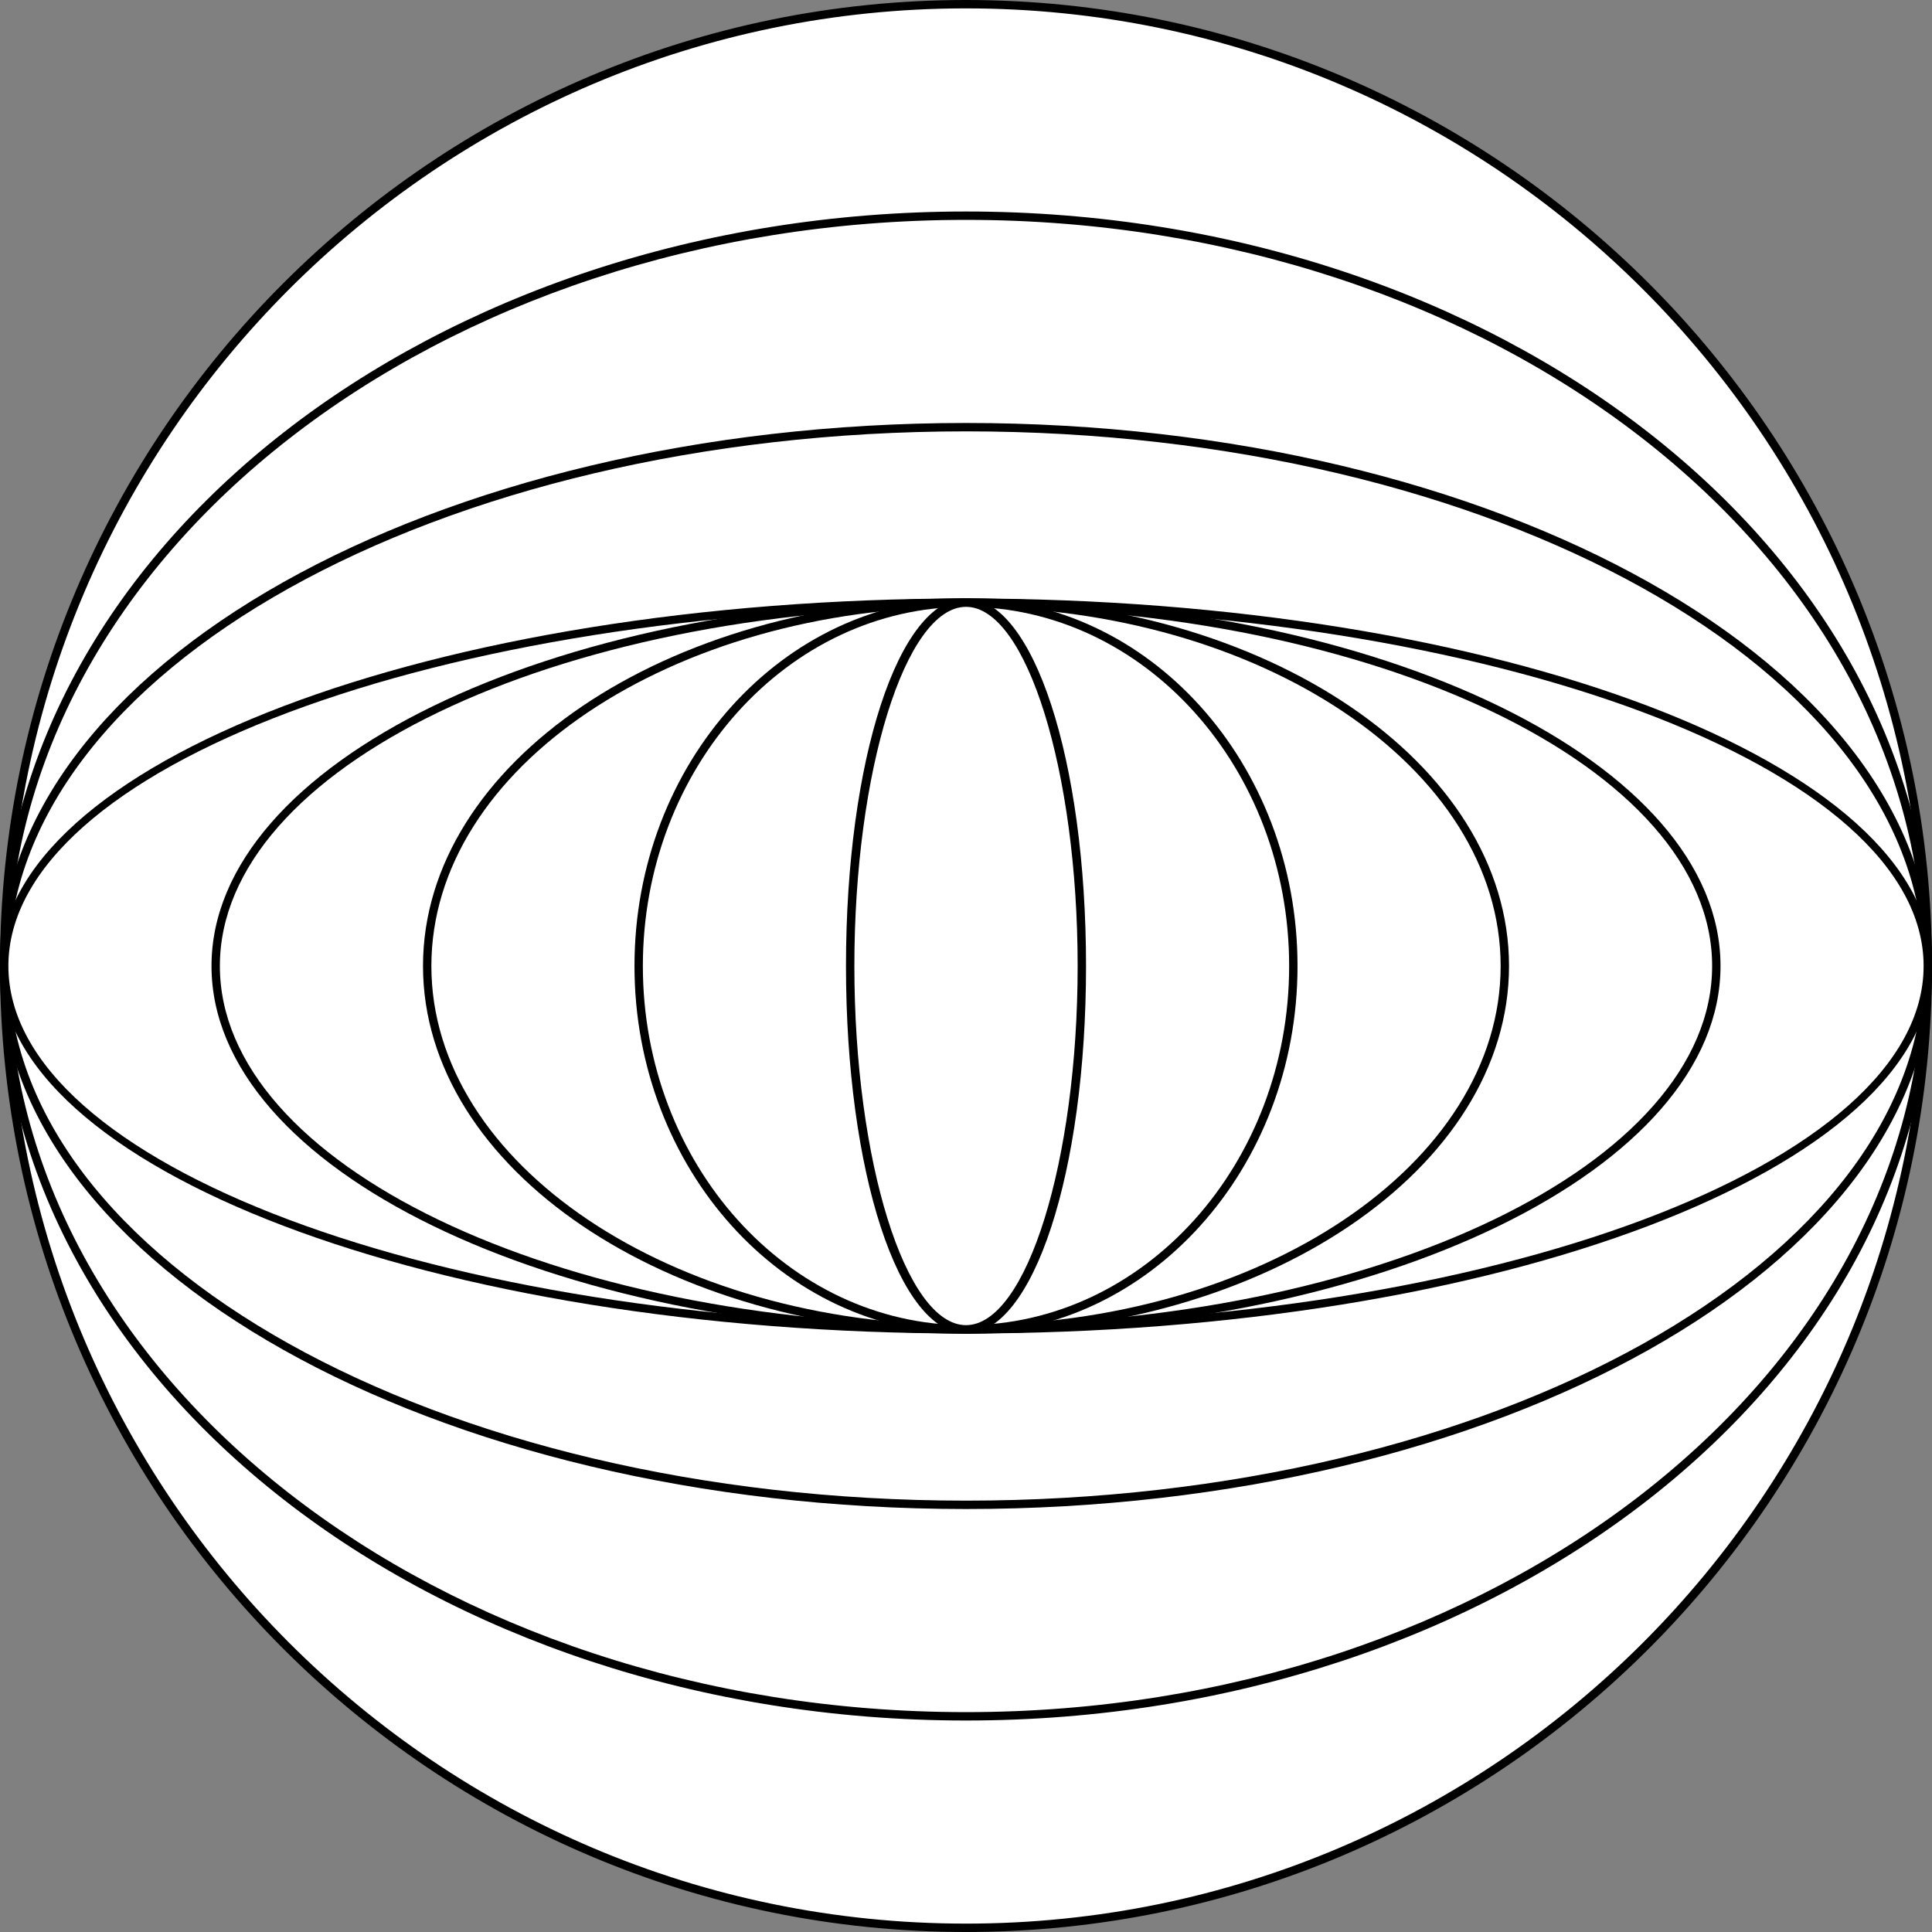 <svg xmlns="http://www.w3.org/2000/svg" fill="none" viewBox="0 0 133 133"><rect x="0" y="0" width="133" height="133" fill="#808080" stroke="none"/><g clip-path="url(#a)"><path fill="#fff" d="M66.5 132.712c36.568 0 66.211-29.644 66.211-66.212 0-36.568-29.643-66.212-66.21-66.212C29.932.288.288 29.932.288 66.5c0 36.568 29.644 66.212 66.211 66.212Z"/><path fill="#000" d="M66.5 133C29.832 133 0 103.169 0 66.5 0 29.832 29.832 0 66.5 0 103.17 0 133 29.832 133 66.5c0 36.669-29.831 66.5-66.5 66.5ZM66.5.577C30.15.577.577 30.15.577 66.5S30.15 132.423 66.5 132.423s65.923-29.573 65.923-65.923S102.85.577 66.5.577Z"/><path fill="#fff" d="M66.5 118.152c36.568 0 66.211-23.125 66.211-51.652s-29.643-51.653-66.21-51.653C29.932 14.847.288 37.973.288 66.5c0 28.527 29.644 51.652 66.211 51.652Z"/><path fill="#000" d="M66.5 118.441C29.832 118.441 0 95.14 0 66.5c0-28.64 29.832-51.94 66.5-51.94 36.669 0 66.5 23.3 66.5 51.94 0 28.64-29.831 51.941-66.5 51.941Zm0-103.305C30.15 15.136.577 38.178.577 66.5c0 28.322 29.573 51.364 65.923 51.364s65.923-23.042 65.923-51.364c0-28.322-29.573-51.364-65.923-51.364Z"/><path fill="#fff" d="M66.5 103.593c36.568 0 66.211-16.607 66.211-37.093 0-20.486-29.643-37.093-66.21-37.093C29.932 29.407.288 46.014.288 66.5c0 20.486 29.644 37.093 66.211 37.093Z"/><path fill="#000" d="M66.5 103.882C29.832 103.882 0 87.112 0 66.5s29.832-37.382 66.5-37.382c36.669 0 66.5 16.77 66.5 37.382 0 20.613-29.831 37.382-66.5 37.382Zm0-74.187C30.15 29.695.577 46.205.577 66.5c0 20.294 29.573 36.805 65.923 36.805s65.923-16.51 65.923-36.805c0-20.294-29.573-36.805-65.923-36.805Z"/><path fill="#fff" d="M66.5 89.034c36.568 0 66.211-10.089 66.211-22.534 0-12.445-29.643-22.534-66.21-22.534C29.932 43.966.288 54.055.288 66.5c0 12.445 29.644 22.534 66.211 22.534Z"/><path fill="#000" d="M66.5 89.322C29.832 89.322 0 79.084 0 66.5s29.832-22.822 66.5-22.822c36.669 0 66.5 10.239 66.5 22.822 0 12.584-29.831 22.822-66.5 22.822Zm0-45.067C30.15 44.255.577 54.235.577 66.5c0 12.266 29.573 22.246 65.923 22.246s65.923-9.98 65.923-22.246c0-12.266-29.573-22.245-65.923-22.245Z"/><path fill="#fff" d="M66.5 74.474c36.568 0 66.211-3.57 66.211-7.974s-29.643-7.974-66.21-7.974C29.932 58.526.288 62.096.288 66.5s29.644 7.974 66.211 7.974Z"/><path fill="#000" d="M66.5 74.763C33.812 74.763 0 71.673 0 66.5c0-5.172 33.812-8.263 66.5-8.263 32.689 0 66.5 3.092 66.5 8.263 0 5.172-33.811 8.263-66.5 8.263Zm0-15.949C27.067 58.814.577 62.788.577 66.5c0 3.712 26.49 7.686 65.923 7.686 39.433 0 65.923-3.974 65.923-7.686 0-3.712-26.49-7.686-65.923-7.686Z"/><path fill="#fff" d="M66.5 91.512c36.568 0 66.211-11.198 66.211-25.012s-29.643-25.012-66.21-25.012C29.932 41.488.288 52.686.288 66.5S29.933 91.512 66.5 91.512Z"/><path fill="#000" d="M66.5 91.8C29.832 91.8 0 80.45 0 66.5c0-13.95 29.832-25.3 66.5-25.3 36.669 0 66.5 11.35 66.5 25.3 0 13.95-29.831 25.3-66.5 25.3Zm0-50.024C30.15 41.776.577 52.866.577 66.5c0 13.633 29.573 24.724 65.923 24.724s65.923-11.092 65.923-24.724S102.85 41.776 66.5 41.776Z"/><path fill="#fff" d="M66.5 91.512c28.526 0 51.652-11.198 51.652-25.012S95.026 41.488 66.5 41.488c-28.527 0-51.652 11.198-51.652 25.012S37.973 91.512 66.5 91.512Z"/><path fill="#000" d="M66.5 91.8c-28.64 0-51.94-11.35-51.94-25.3 0-13.95 23.3-25.3 51.94-25.3 28.64 0 51.941 11.35 51.941 25.3 0 13.95-23.301 25.3-51.94 25.3Zm0-50.024c-28.322 0-51.364 11.09-51.364 24.724 0 13.633 23.042 24.724 51.364 24.724 28.322 0 51.364-11.092 51.364-24.724S94.822 41.776 66.5 41.776Z"/><path fill="#fff" d="M66.5 91.512c20.486 0 37.093-11.198 37.093-25.012S86.986 41.488 66.5 41.488c-20.486 0-37.093 11.198-37.093 25.012S46.014 91.512 66.5 91.512Z"/><path fill="#000" d="M66.5 91.8c-20.611 0-37.38-11.35-37.38-25.3 0-13.95 16.769-25.3 37.38-25.3 20.612 0 37.382 11.35 37.382 25.3-.001 13.95-16.77 25.3-37.381 25.3Zm0-50.024c-20.294 0-36.804 11.09-36.804 24.724 0 13.633 16.51 24.724 36.805 24.724 20.294 0 36.804-11.092 36.804-24.724s-16.51-24.724-36.804-24.724Z"/><path fill="#fff" d="M66.5 91.512c12.445 0 22.534-11.198 22.534-25.012S78.944 41.488 66.5 41.488c-12.445 0-22.534 11.198-22.534 25.012S54.055 91.512 66.5 91.512Z"/><path fill="#000" d="M66.5 91.8c-12.584 0-22.822-11.35-22.822-25.3 0-13.95 10.238-25.3 22.822-25.3s22.822 11.35 22.822 25.3c0 13.95-10.238 25.3-22.822 25.3Zm0-50.024c-12.266 0-22.245 11.09-22.245 24.724 0 13.633 9.98 24.724 22.245 24.724 12.266 0 22.246-11.092 22.246-24.724S78.766 41.776 66.5 41.776Z"/><path fill="#fff" d="M66.5 91.512c4.404 0 7.975-11.198 7.975-25.012s-3.57-25.012-7.975-25.012c-4.404 0-7.974 11.198-7.974 25.012s3.57 25.012 7.974 25.012Z"/><path fill="#000" d="M66.5 91.8c-4.632 0-8.262-11.113-8.262-25.3 0-14.187 3.63-25.3 8.263-25.3s8.262 11.113 8.262 25.3c0 14.188-3.63 25.3-8.262 25.3Zm0-50.024c-4.166 0-7.685 11.322-7.685 24.724 0 13.402 3.52 24.724 7.686 24.724s7.685-11.322 7.685-24.724c0-13.402-3.519-24.724-7.685-24.724Z"/></g><defs><clipPath id="a"><path fill="#fff" d="M0 0h133v133H0z"/></clipPath></defs></svg>